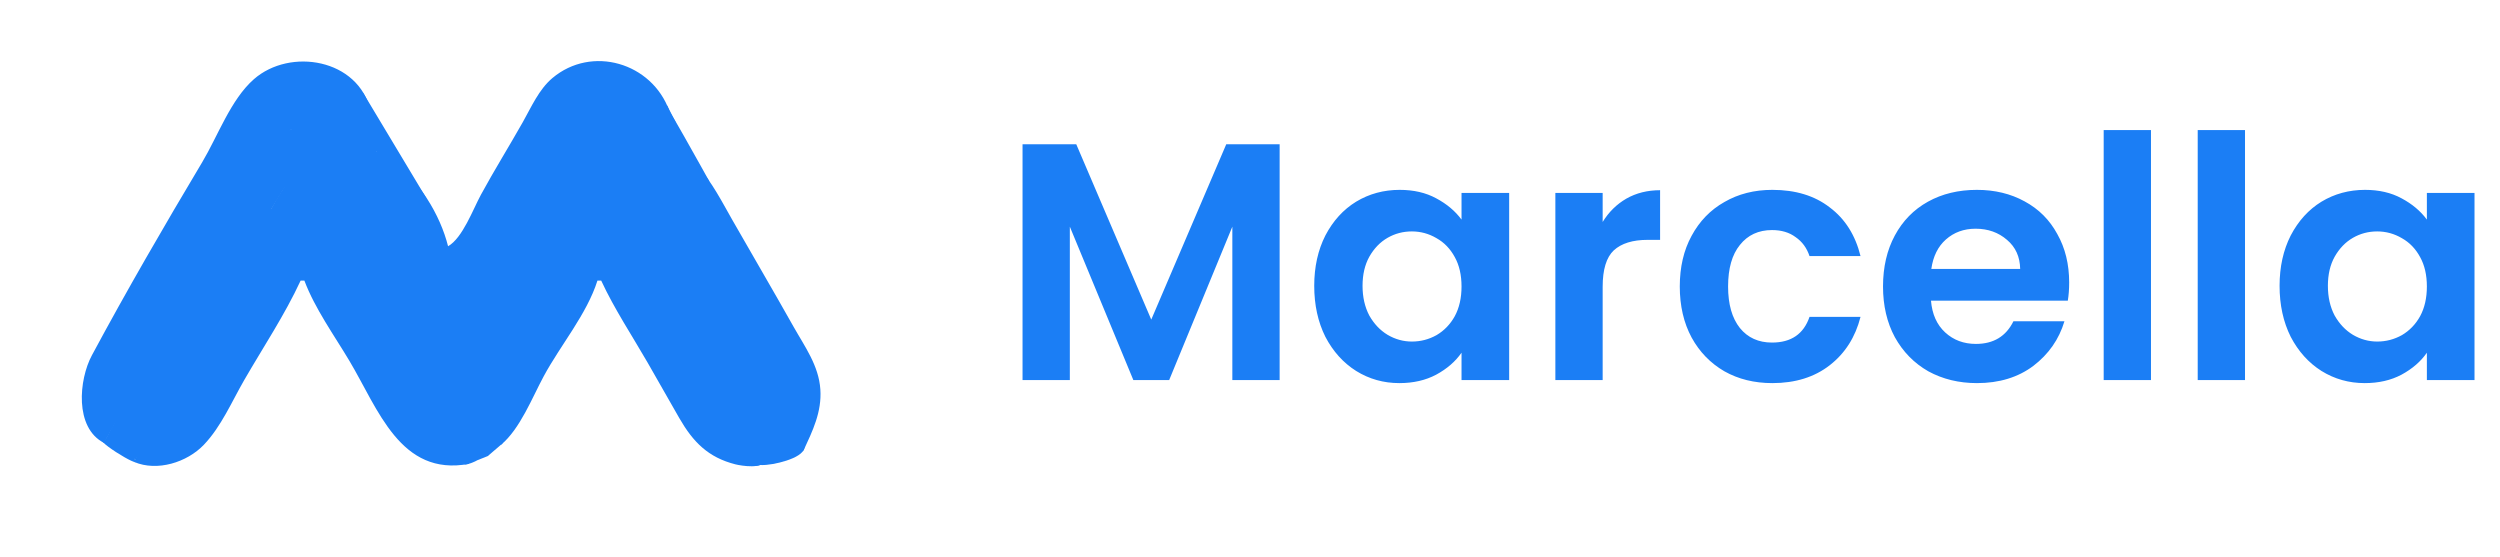 <svg width="296" height="66" viewBox="0 0 296 66" fill="none" xmlns="http://www.w3.org/2000/svg">
<path d="M12.312 52.438C17.148 44.007 21.692 35.388 26.428 26.897C29.398 21.574 32.233 14.886 38.726 13.279C40.506 12.838 42.087 13.032 43.874 13.11C42.445 6.963 34.35 5.618 30.063 9.375C27.323 11.777 25.789 16.11 23.937 19.212C19.454 26.72 15.013 34.368 10.874 42.08C9.342 44.934 8.801 50.651 12.312 52.438ZM53.052 29.157C51.184 21.663 42.94 12.68 35.631 19.761C32.648 22.651 31.047 27.187 28.979 30.74C24.491 38.45 19.385 46.477 15.893 54.699C18.61 55.856 22.14 54.749 24.134 52.664C26.194 50.511 27.448 47.541 28.928 44.979C31.159 41.117 33.721 37.273 35.592 33.226H36.04C37.273 36.515 39.569 39.706 41.366 42.719C44.774 48.431 47.395 56.447 55.515 54.925C54.894 52.185 52.55 49.282 51.059 46.918C48.514 42.882 46.255 38.66 43.779 34.582C42.748 32.885 41.801 31.117 40.729 29.448C40.306 28.789 39.478 27.883 39.717 27.027C40.982 22.502 45.037 28.743 45.823 30.062C50.278 37.534 54.296 45.575 59.32 52.664C61.58 50.778 62.998 47.101 64.388 44.527C66.356 40.883 69.489 37.181 70.736 33.226H71.184C72.732 36.57 74.845 39.755 76.685 42.945L80.428 49.5C82.064 52.342 83.85 54.16 87.077 54.979C87.751 55.15 90.484 55.599 90.494 54.421C90.509 52.709 88.122 50.078 87.303 48.596C84.337 43.223 80.971 38.053 77.856 32.765C77.011 31.332 72.672 25.746 76.78 25.565C79.335 25.452 81.334 30.498 82.385 32.322C85.143 37.104 88.035 41.808 90.837 46.565C92.098 48.706 93.269 51.696 95.136 53.343C96.219 51.001 97.309 48.783 97.13 46.11C96.942 43.277 95.283 41.04 93.939 38.651C91.555 34.411 89.09 30.219 86.68 25.993C84.289 21.802 81.855 16.483 76.109 17.111C71.368 17.63 69.021 22.003 66.954 25.767C64.441 30.344 61.513 34.811 59.32 39.555C58.649 38.448 57.739 37.256 57.572 35.938C57.205 33.052 60.119 29.519 61.48 27.123C64.529 21.758 67.335 15.012 73.87 13.281C75.716 12.793 77.387 13.071 79.243 13.11C77.177 7.412 70.057 5.324 65.402 9.245C63.806 10.589 62.907 12.677 61.897 14.466C60.273 17.343 58.52 20.151 56.942 23.055C55.995 24.799 54.776 28.17 53.052 29.157Z" fill="#1B7EF5"/>
<path d="M43 25L59.5 52.5L57.75 54L56.5 54.5C56.5 54.5 55.664 54.979 55 55C55.4 55 45.167 37.667 40 29C39.333 27.833 38.4 25 40 25H43Z" fill="#1B7EF5"/>
<path d="M16 54.5C16.977 55.716 10.144 51.517 12.5 52C21.252 35.977 30.101 17.31 34 15.5C37.899 13.69 43.099 14.68 43.5 13C43.901 11.32 45.242 18.017 44.5 18C43.758 17.983 36.746 18.134 33.5 22.5C33.45 22.47 15.023 53.284 16 54.5Z" fill="#1B7EF5"/>
<path d="M34.5 15.5V14L42.852 12.035L43 11L50.5 23.5L47 22L42.5 14.5L42.538 14.231L34.5 15.5Z" fill="#1B7EF5"/>
<path d="M55 34L59.5 40L73 19L84 21.5C84 21.5 77.513 9.77 79 13C80.487 16.23 79.05 13.398 78 11.5H70L55 34Z" fill="#1B7EF5"/>
<path d="M79 12.5L78.5 13L79.5 14.5H80L79 12.5Z" fill="#1B7EF5"/>
<path d="M78.94 24L73.5 26.5L89.819 55C90.416 55.278 94.08 54.617 95 53.5C97.103 51.73 85.534 36.009 78.94 24Z" fill="#1B7EF5"/>
<path d="M90.211 55C89.596 55.24 88.727 55.203 88 55L90.5 54.5C90.438 54.663 90.826 54.76 90.211 55Z" fill="#1B7EF5"/>
<path d="M33.5 24.5L30.5 25L15.5 53.5L16 54.5L33.5 27.5V24.5Z" fill="#1B7EF5"/>
<path d="M151.509 17.08V45H145.909V26.84L138.429 45H134.189L126.669 26.84V45H121.069V17.08H127.429L136.309 37.84L145.189 17.08H151.509ZM155.605 33.84C155.605 31.6 156.045 29.613 156.925 27.88C157.832 26.147 159.045 24.813 160.565 23.88C162.112 22.947 163.832 22.48 165.725 22.48C167.378 22.48 168.818 22.813 170.045 23.48C171.298 24.147 172.298 24.987 173.045 26V22.84H178.685V45H173.045V41.76C172.325 42.8 171.325 43.667 170.045 44.36C168.792 45.027 167.338 45.36 165.685 45.36C163.818 45.36 162.112 44.88 160.565 43.92C159.045 42.96 157.832 41.613 156.925 39.88C156.045 38.12 155.605 36.107 155.605 33.84ZM173.045 33.92C173.045 32.56 172.778 31.4 172.245 30.44C171.712 29.453 170.992 28.707 170.085 28.2C169.178 27.667 168.205 27.4 167.165 27.4C166.125 27.4 165.165 27.653 164.285 28.16C163.405 28.667 162.685 29.413 162.125 30.4C161.592 31.36 161.325 32.507 161.325 33.84C161.325 35.173 161.592 36.347 162.125 37.36C162.685 38.347 163.405 39.107 164.285 39.64C165.192 40.173 166.152 40.44 167.165 40.44C168.205 40.44 169.178 40.187 170.085 39.68C170.992 39.147 171.712 38.4 172.245 37.44C172.778 36.453 173.045 35.28 173.045 33.92ZM189.755 26.28C190.475 25.107 191.408 24.187 192.555 23.52C193.728 22.853 195.061 22.52 196.555 22.52V28.4H195.075C193.315 28.4 191.981 28.813 191.075 29.64C190.195 30.467 189.755 31.907 189.755 33.96V45H184.155V22.84H189.755V26.28ZM198.886 33.92C198.886 31.627 199.353 29.627 200.286 27.92C201.22 26.187 202.513 24.853 204.166 23.92C205.82 22.96 207.713 22.48 209.846 22.48C212.593 22.48 214.86 23.173 216.646 24.56C218.46 25.92 219.673 27.84 220.286 30.32H214.246C213.926 29.36 213.38 28.613 212.606 28.08C211.86 27.52 210.926 27.24 209.806 27.24C208.206 27.24 206.94 27.827 206.006 29C205.073 30.147 204.606 31.787 204.606 33.92C204.606 36.027 205.073 37.667 206.006 38.84C206.94 39.987 208.206 40.56 209.806 40.56C212.073 40.56 213.553 39.547 214.246 37.52H220.286C219.673 39.92 218.46 41.827 216.646 43.24C214.833 44.653 212.566 45.36 209.846 45.36C207.713 45.36 205.82 44.893 204.166 43.96C202.513 43 201.22 41.667 200.286 39.96C199.353 38.227 198.886 36.213 198.886 33.92ZM244.989 33.44C244.989 34.24 244.936 34.96 244.829 35.6H228.629C228.762 37.2 229.322 38.453 230.309 39.36C231.296 40.267 232.509 40.72 233.949 40.72C236.029 40.72 237.509 39.827 238.389 38.04H244.429C243.789 40.173 242.562 41.933 240.749 43.32C238.936 44.68 236.709 45.36 234.069 45.36C231.936 45.36 230.016 44.893 228.309 43.96C226.629 43 225.309 41.653 224.349 39.92C223.416 38.187 222.949 36.187 222.949 33.92C222.949 31.627 223.416 29.613 224.349 27.88C225.282 26.147 226.589 24.813 228.269 23.88C229.949 22.947 231.882 22.48 234.069 22.48C236.176 22.48 238.056 22.933 239.709 23.84C241.389 24.747 242.682 26.04 243.589 27.72C244.522 29.373 244.989 31.28 244.989 33.44ZM239.189 31.84C239.162 30.4 238.642 29.253 237.629 28.4C236.616 27.52 235.376 27.08 233.909 27.08C232.522 27.08 231.349 27.507 230.389 28.36C229.456 29.187 228.882 30.347 228.669 31.84H239.189ZM254.676 15.4V45H249.076V15.4H254.676ZM265.809 15.4V45H260.209V15.4H265.809ZM269.902 33.84C269.902 31.6 270.342 29.613 271.222 27.88C272.129 26.147 273.342 24.813 274.862 23.88C276.409 22.947 278.129 22.48 280.022 22.48C281.675 22.48 283.115 22.813 284.342 23.48C285.595 24.147 286.595 24.987 287.342 26V22.84H292.982V45H287.342V41.76C286.622 42.8 285.622 43.667 284.342 44.36C283.089 45.027 281.635 45.36 279.982 45.36C278.115 45.36 276.409 44.88 274.862 43.92C273.342 42.96 272.129 41.613 271.222 39.88C270.342 38.12 269.902 36.107 269.902 33.84ZM287.342 33.92C287.342 32.56 287.075 31.4 286.542 30.44C286.009 29.453 285.289 28.707 284.382 28.2C283.475 27.667 282.502 27.4 281.462 27.4C280.422 27.4 279.462 27.653 278.582 28.16C277.702 28.667 276.982 29.413 276.422 30.4C275.889 31.36 275.622 32.507 275.622 33.84C275.622 35.173 275.889 36.347 276.422 37.36C276.982 38.347 277.702 39.107 278.582 39.64C279.489 40.173 280.449 40.44 281.462 40.44C282.502 40.44 283.475 40.187 284.382 39.68C285.289 39.147 286.009 38.4 286.542 37.44C287.075 36.453 287.342 35.28 287.342 33.92Z" fill="#1B7EF5"/>
</svg>
